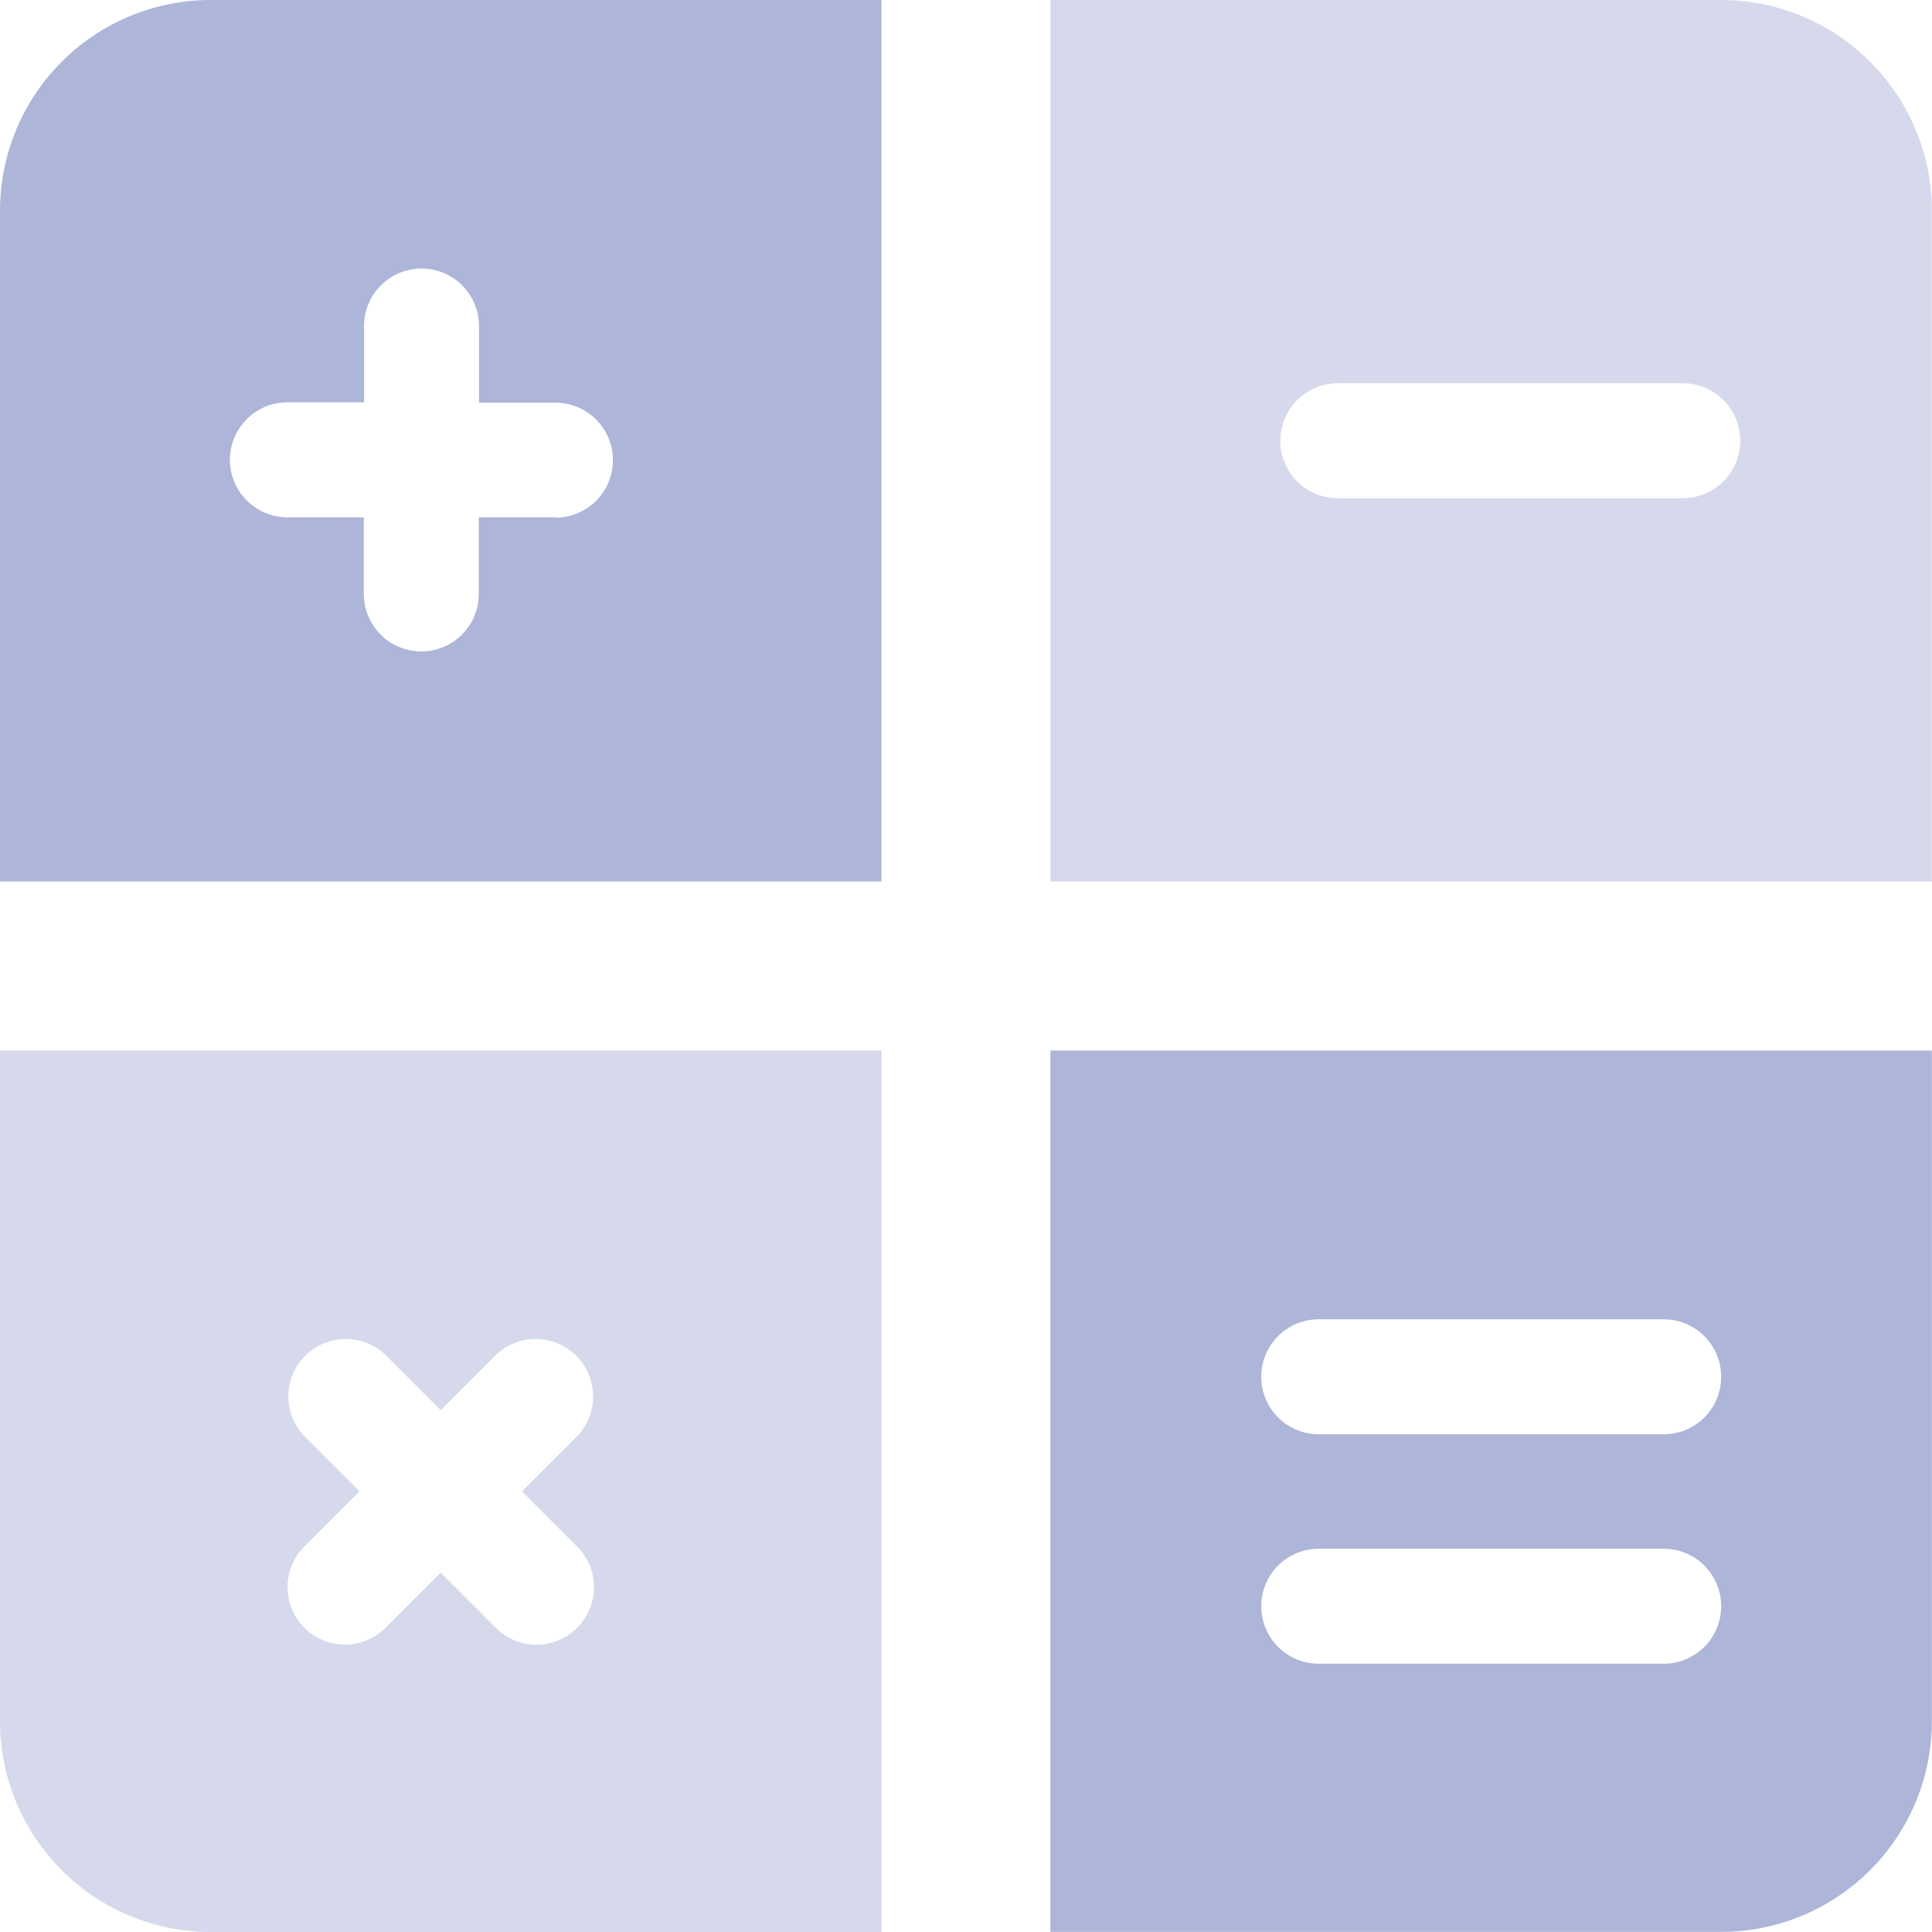 <svg xmlns="http://www.w3.org/2000/svg" width="16" height="16" viewBox="0 0 16 16">
  <g id="Accounting" transform="translate(-153 -720)">
    <path id="Path_1201" data-name="Path 1201" d="M9.745,8A1.746,1.746,0,0,0,8,9.745V15.3h7.3V8ZM12.6,12.284h-.635v.635a.476.476,0,1,1-.952,0v-.635H10.38a.476.476,0,1,1,0-.952h.635V10.7a.476.476,0,1,1,.952,0v.635H12.6a.476.476,0,1,1,0,.952Z" transform="translate(145 712)" fill="#adb5d9"/>
    <path id="Path_1202" data-name="Path 1202" d="M8,16.333v5.554a1.746,1.746,0,0,0,1.745,1.746H15.3v-7.3Zm4.78,4.108a.476.476,0,0,1-.674.673l-.457-.457-.457.457a.471.471,0,0,1-.335.139.476.476,0,0,1-.337-.812l.457-.457-.457-.457a.476.476,0,0,1,.673-.673l.457.457.457-.457a.476.476,0,0,1,.673.673l-.457.457Z" transform="translate(145 712.367)" fill="#adb5d9" opacity="0.5"/>
    <path id="Path_1203" data-name="Path 1203" d="M21.889,8H16.334v7.3h7.3V9.746A1.746,1.746,0,0,0,21.889,8Zm-.318,4.126H18.714a.476.476,0,1,1,0-.952h2.857a.476.476,0,1,1,0,.952Z" transform="translate(145.365 712)" fill="#adb5d9" opacity="0.5"/>
    <path id="Path_1204" data-name="Path 1204" d="M16.333,16.333v7.3h5.554a1.746,1.746,0,0,0,1.746-1.745V16.334h-7.3Zm5.079,5.079H18.555a.476.476,0,1,1,0-.952h2.857a.476.476,0,0,1,0,.952Zm0-1.9H18.555a.476.476,0,1,1,0-.952h2.857a.476.476,0,0,1,0,.952Z" transform="translate(145.366 712.366)" fill="#adb5d9"/>
  </g>
</svg>
